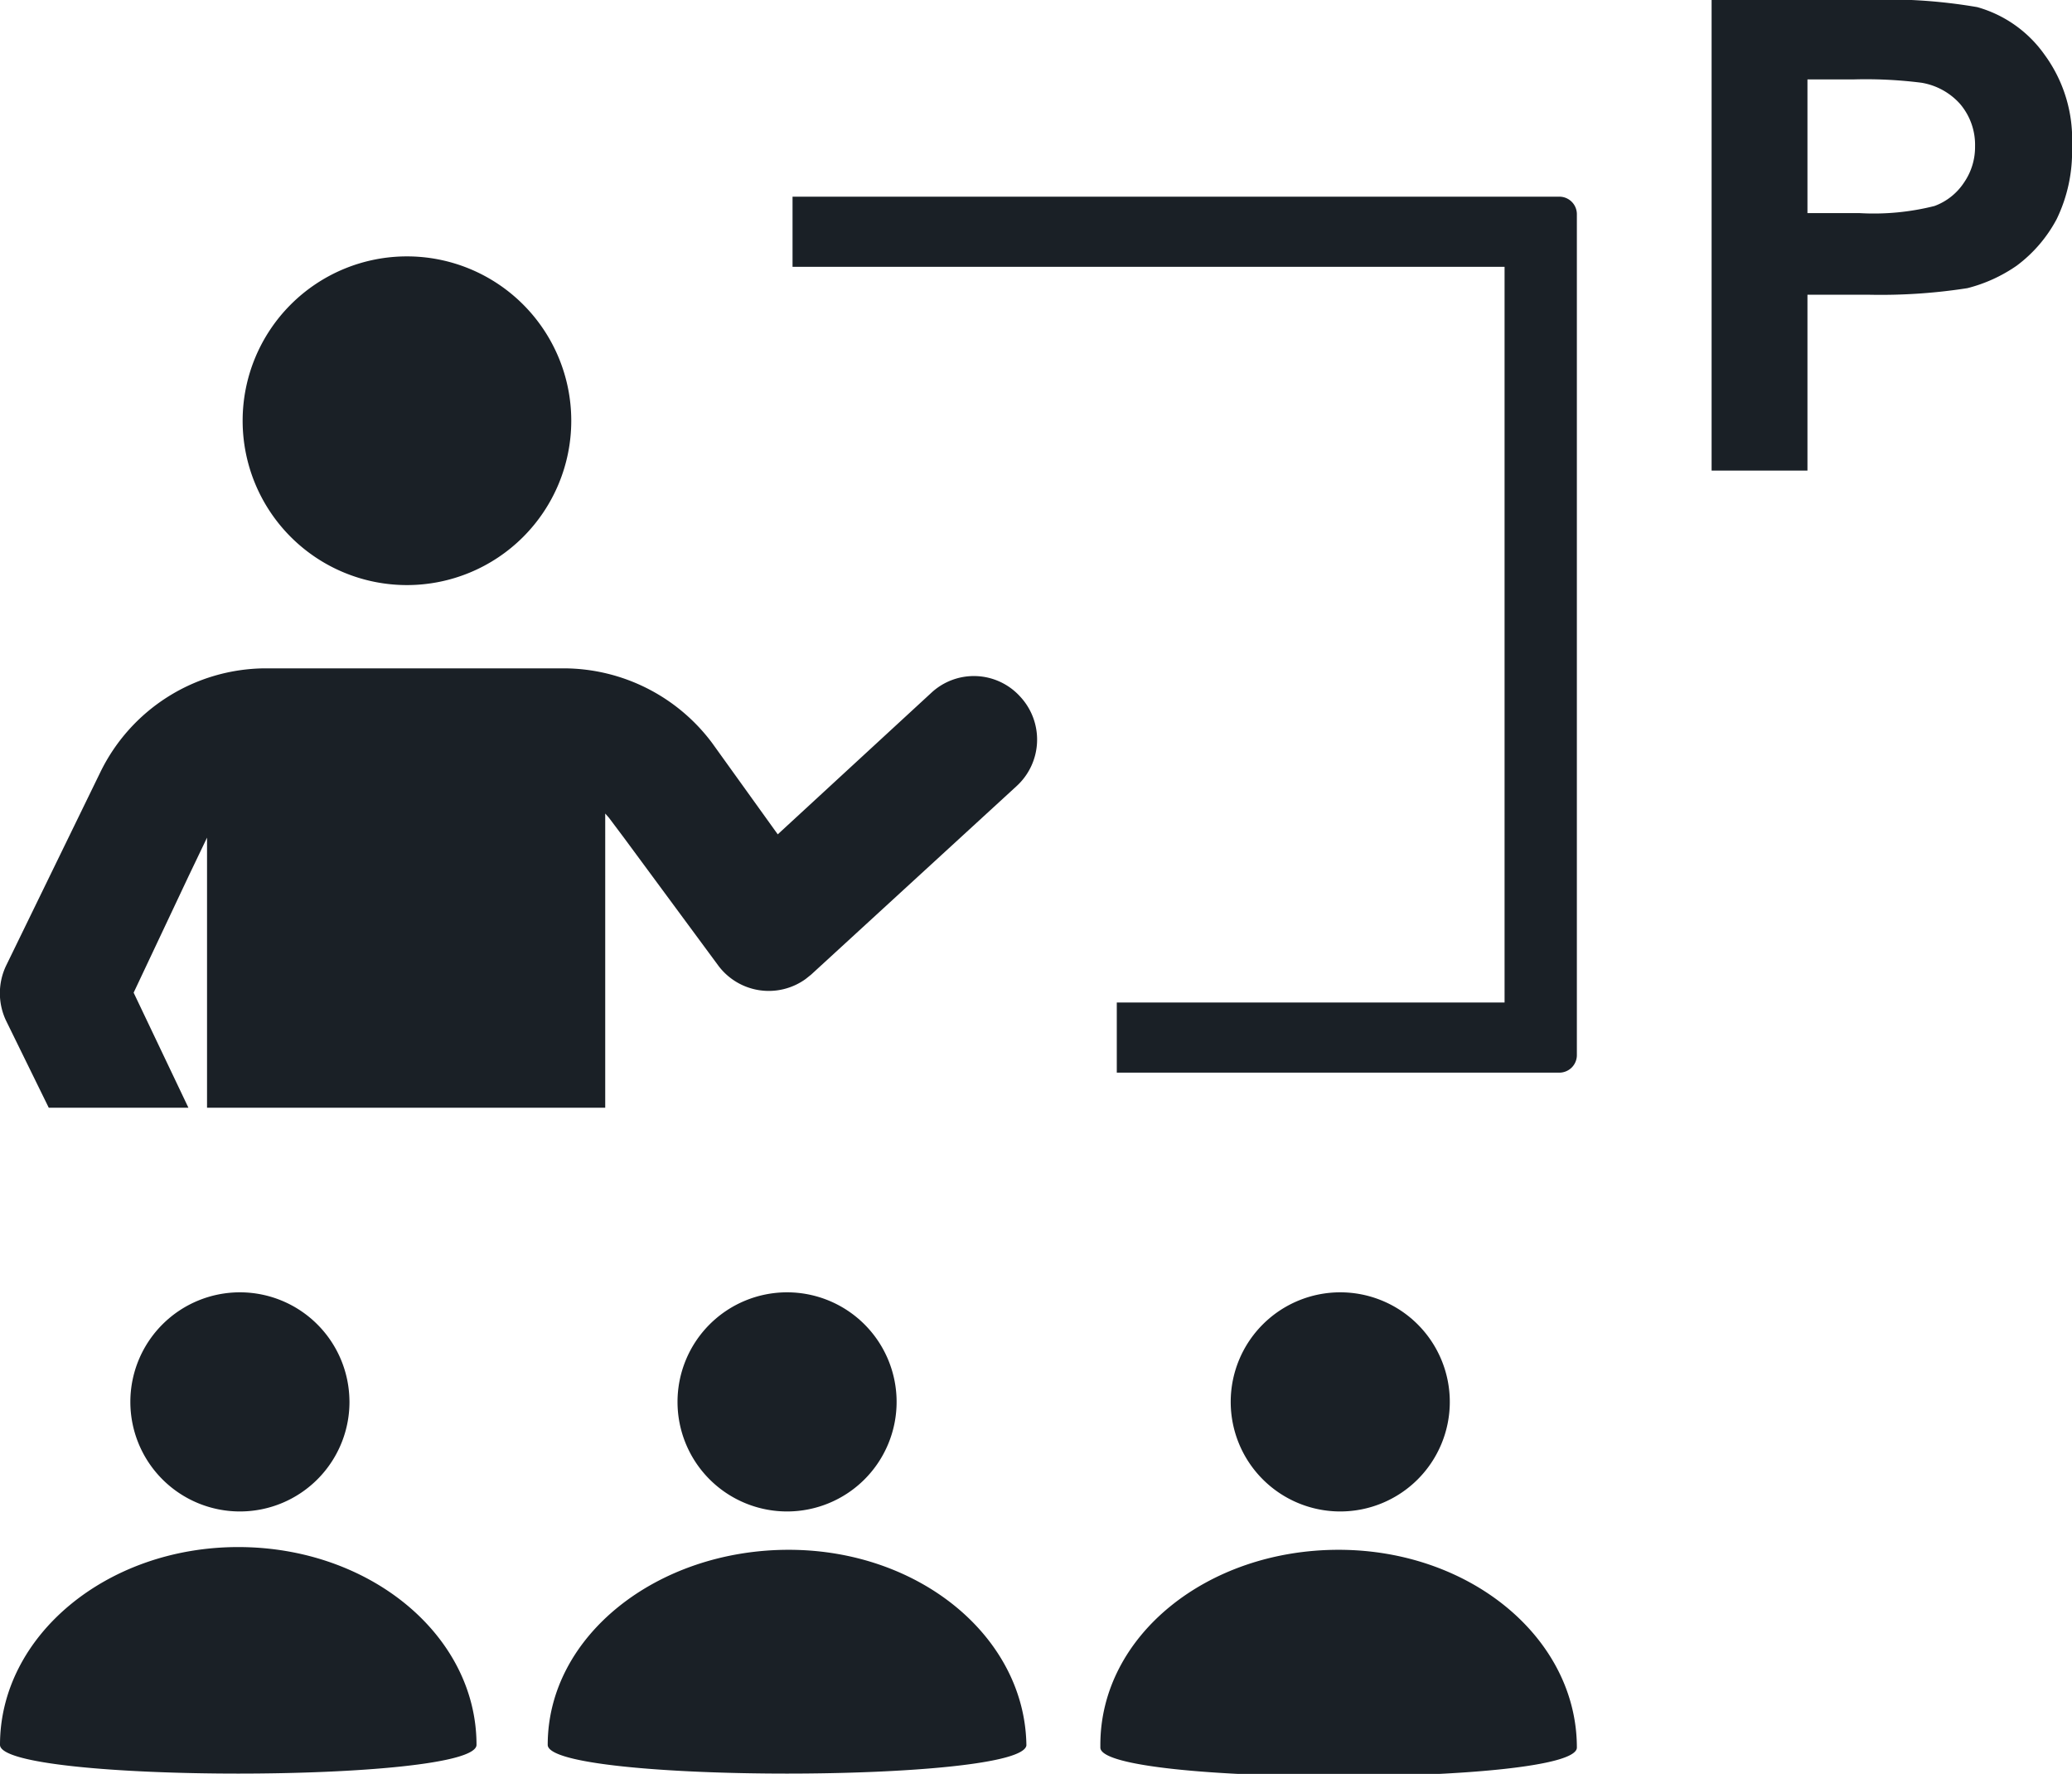 <svg xmlns="http://www.w3.org/2000/svg" viewBox="0 0 37.83 32.38">
    <defs>
        <style>.cls-1{fill:#1a2026;}</style>
    </defs>
    <g id="Layer_2" data-name="Layer 2">
        <g id="Layer_1-2" data-name="Layer 1">
            <path class="cls-1"
                  d="M7.43,4.68a3,3,0,1,1-3,3A3,3,0,0,1,7.43,4.68ZM.89,20.22H3.44l-1-2.1,1-2.12.34-.71v4.93h7.27V14.85l.07.08.27.36,1.72,2.33a1.15,1.15,0,0,0,1.6.25l.1-.08,3.75-3.44a1.15,1.15,0,0,0,.07-1.63A1.14,1.14,0,0,0,17,12.65h0l-2.8,2.58L13,13.56a3.39,3.39,0,0,0-2.69-1.36H4.83a3.37,3.37,0,0,0-3,1.9L.11,17.63a1.17,1.17,0,0,0,0,1ZM0,31.85c0,.7,8.7.7,8.7,0,0-2-1.95-3.61-4.35-3.61S0,29.86,0,31.85ZM28.47,3.59h-14V4.87h13V18.3H20.39v1.28h8.08a.32.32,0,0,0,.32-.32V3.91A.32.32,0,0,0,28.47,3.59Zm-22.09,22a2,2,0,1,0-2,2A2,2,0,0,0,6.38,25.54Zm13.71,6.31c0,.7,8.7.7,8.7,0,0-2-1.95-3.61-4.35-3.61S20.09,29.86,20.09,31.85Zm6.38-6.31a2,2,0,1,0-2,2,2,2,0,0,0,2-2Zm-7.73,6.31c0-2-1.94-3.61-4.34-3.61S10,29.86,10,31.85C10,32.55,18.74,32.55,18.74,31.85Zm-6.37-6.31a2,2,0,1,0,2-2,2,2,0,0,0-2,2Z"/>
            <path class="cls-1"
                  d="M31.25,8.59V0H34A9.77,9.77,0,0,1,36.1.13,2.25,2.25,0,0,1,37.33,1a2.61,2.61,0,0,1,.5,1.67A2.82,2.82,0,0,1,37.55,4a2.55,2.55,0,0,1-.73.85,2.77,2.77,0,0,1-.9.41,10.25,10.25,0,0,1-1.8.12H33V8.59ZM33,1.45V3.89h.95a4.53,4.53,0,0,0,1.37-.13,1.1,1.1,0,0,0,.54-.43,1.14,1.14,0,0,0,.2-.66,1.15,1.15,0,0,0-.28-.78,1.21,1.21,0,0,0-.7-.38,8.07,8.07,0,0,0-1.25-.06Z"/>
        </g>
    </g>
</svg>
